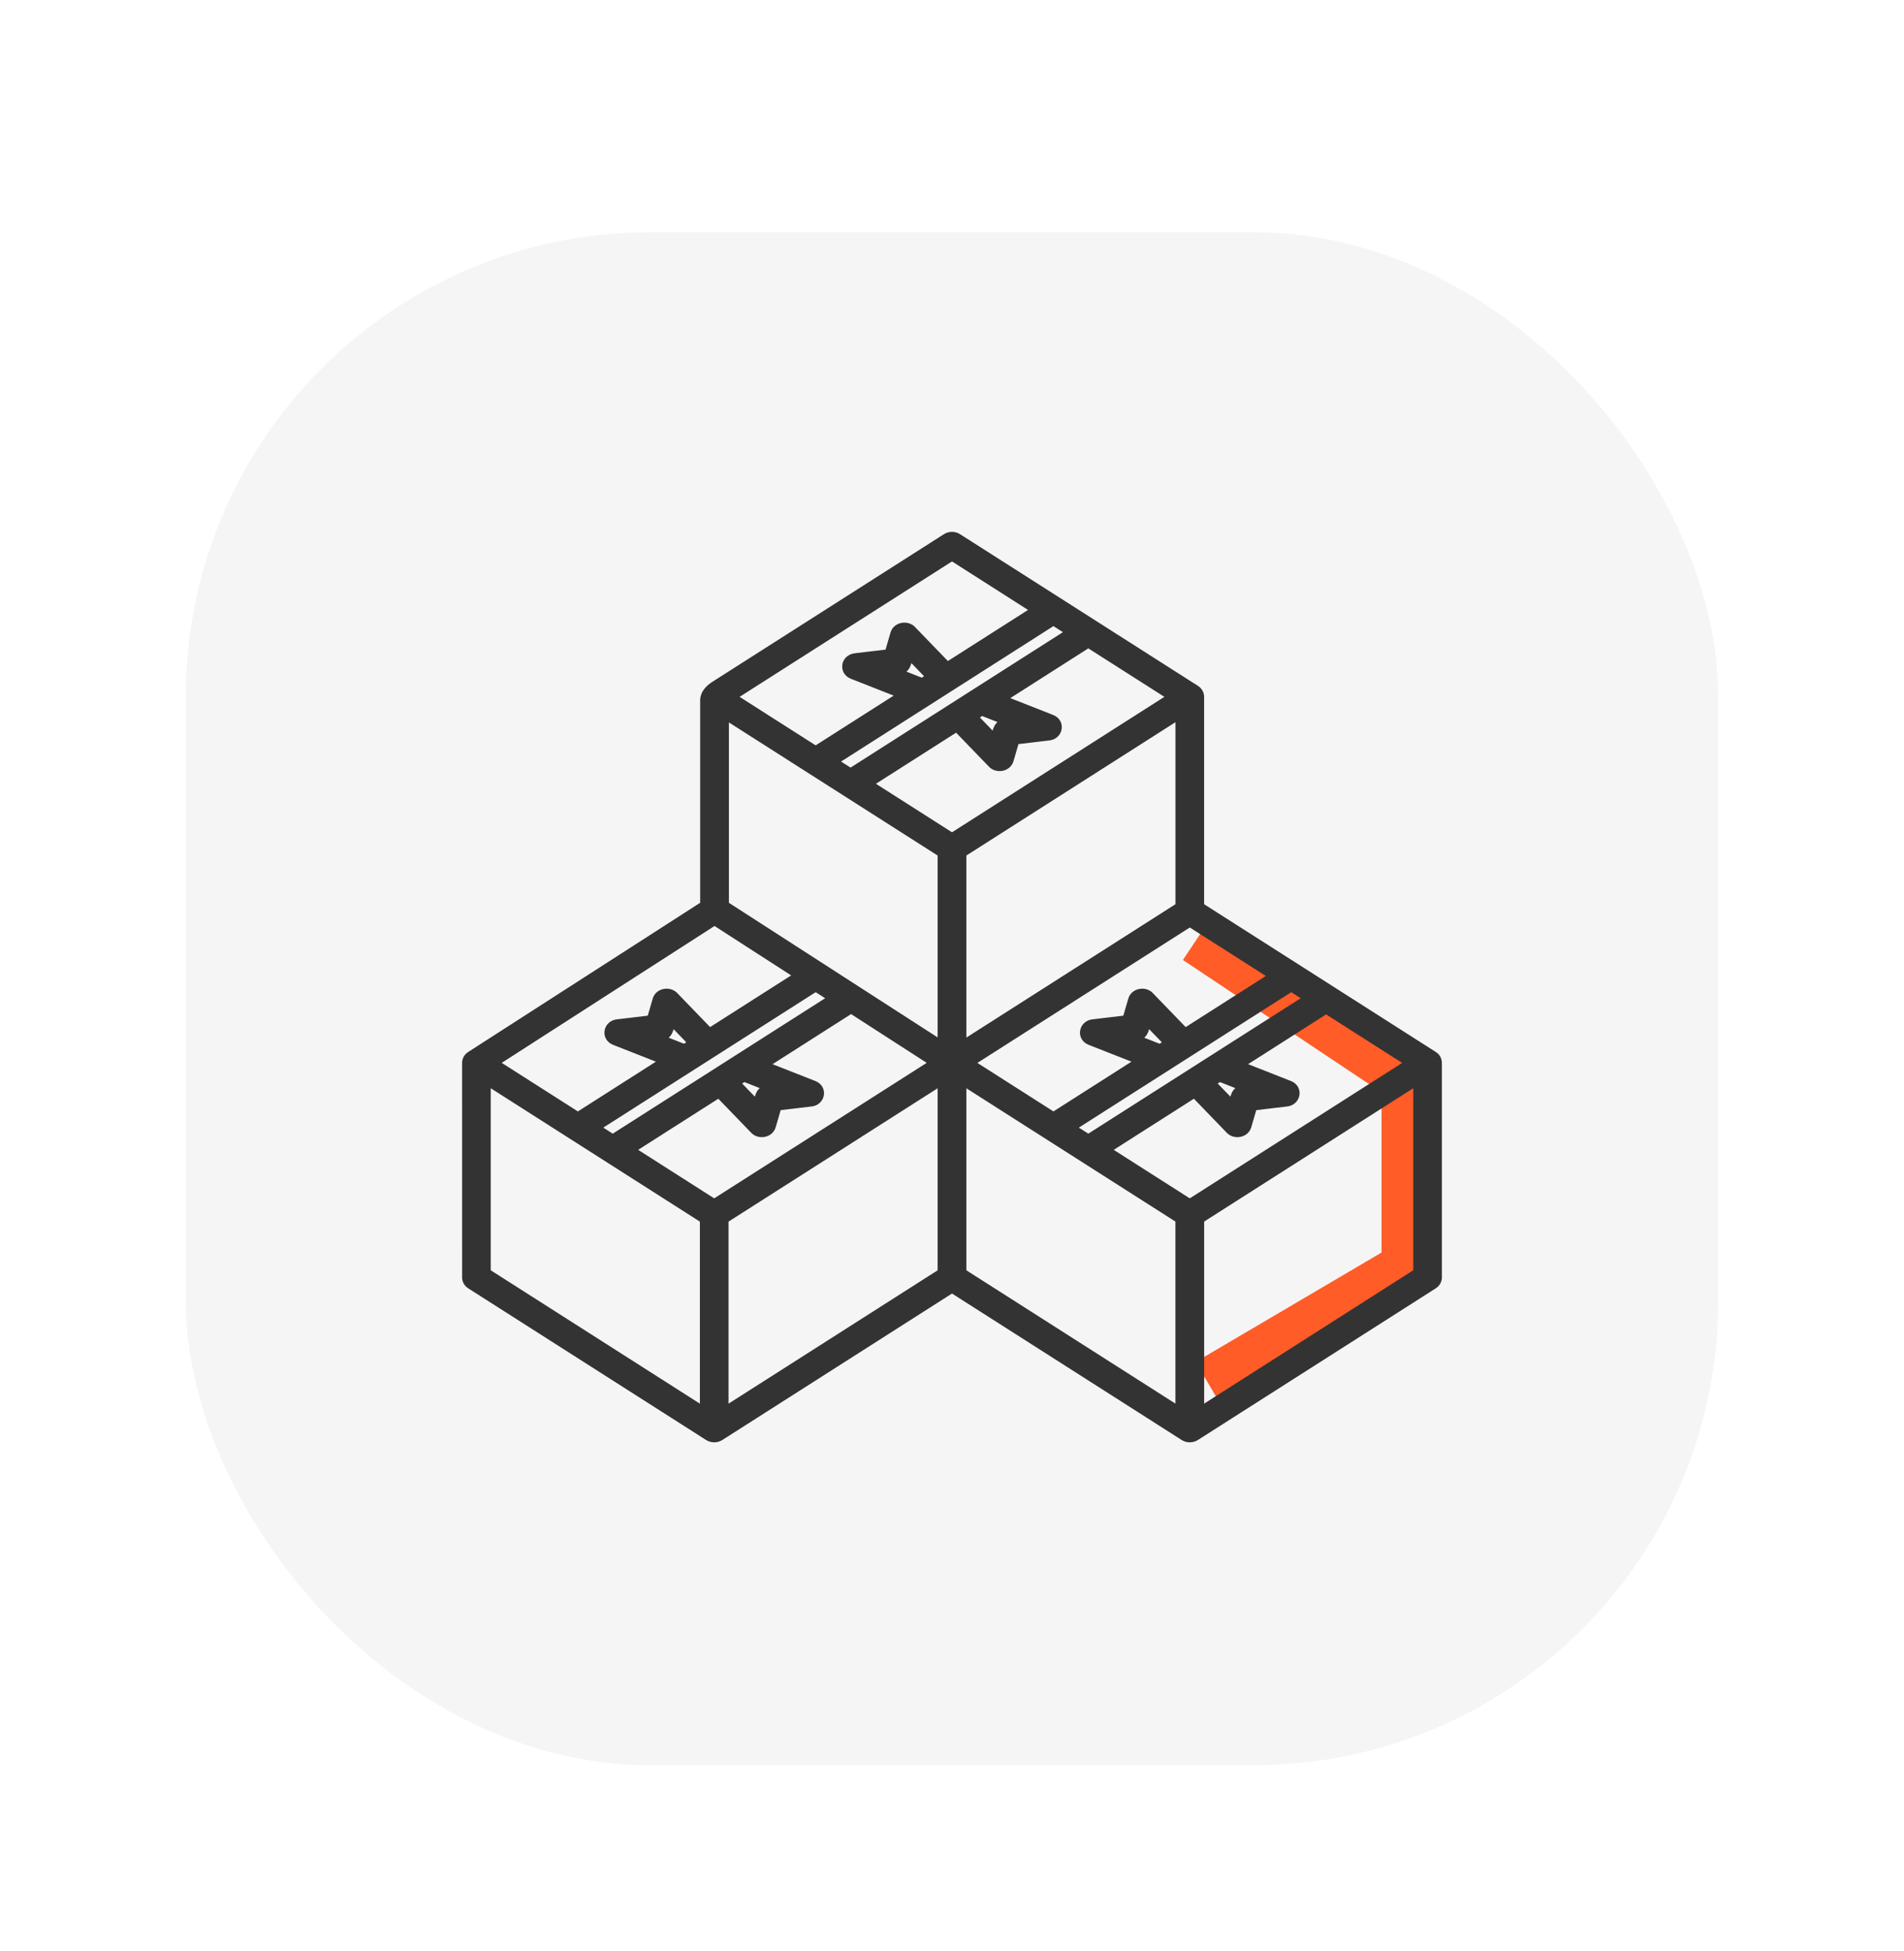 <svg width="82" height="84" viewBox="0 0 82 84" fill="none" xmlns="http://www.w3.org/2000/svg">
<g filter="url(#filter0_d_4_17)">
<rect x="8" width="66" height="66" rx="20" fill="#F5F5F5"/>
<g filter="url(#filter1_f_4_17)">
<path d="M52 49.5L60.5 44.5V36.5L51.5 30.5" stroke="#FF5C28" stroke-width="2"/>
</g>
<path fill-rule="evenodd" clip-rule="evenodd" d="M41.304 13.091L51.537 19.613C51.693 19.713 51.771 19.878 51.758 20.04L51.758 28.986L61.768 35.368C61.934 35.468 62.005 35.623 61.998 35.801L61.998 44.96C62.012 45.122 61.934 45.287 61.778 45.387L51.554 51.904C51.369 52.032 51.11 52.032 50.926 51.903L41 45.575L31.064 51.91C30.89 52.025 30.649 52.033 30.463 51.915L20.222 45.387C20.066 45.287 19.988 45.122 20.002 44.96L20.001 35.8C19.994 35.614 20.071 35.466 20.242 35.362L30.254 28.924V20.113C30.278 19.843 30.446 19.637 30.69 19.468L40.704 13.085C40.89 12.966 41.131 12.975 41.304 13.091ZM50.333 20.003L46.871 17.797L43.292 20.079L45.316 20.874C45.816 21.069 45.686 21.748 45.151 21.784L43.785 21.946L43.551 22.748C43.439 23.132 42.897 23.223 42.639 22.915L41.192 21.418L37.538 23.746L41 25.953L50.333 20.003ZM44.461 16.261L41 14.054L31.667 20.003L35.128 22.21L38.708 19.928L36.684 19.133C36.203 18.945 36.288 18.275 36.849 18.223L38.215 18.061L38.449 17.259C38.561 16.875 39.103 16.784 39.36 17.092L40.808 18.589L44.461 16.261ZM50.724 20.912L41.519 26.78V34.855L50.724 28.986L50.724 20.912ZM40.481 26.78L31.292 20.922V28.925L40.481 34.849V26.78ZM36.631 23.168L45.964 17.218L45.369 16.839L36.036 22.789L36.631 23.168ZM42.29 20.718L42.046 20.873L42.798 21.651C42.87 21.41 42.899 21.173 43.194 21.073L42.29 20.718ZM39.71 19.289L39.953 19.134L39.202 18.356C39.131 18.598 39.103 18.834 38.806 18.934L39.71 19.289ZM40.096 35.762L36.654 33.543L33.051 35.84L35.075 36.635C35.575 36.829 35.446 37.509 34.91 37.544L33.544 37.706L33.31 38.509C33.198 38.893 32.656 38.984 32.399 38.676L30.951 37.178L27.298 39.507L30.759 41.714L40.096 35.762ZM34.258 31.997L30.773 29.75L21.423 35.762L24.888 37.971L28.467 35.689L26.443 34.894C25.944 34.699 26.073 34.02 26.609 33.984L27.974 33.822L28.208 33.019C28.32 32.636 28.862 32.545 29.12 32.852L30.567 34.35L34.258 31.997ZM40.481 36.674L31.276 42.542L31.276 50.617L40.481 44.749V36.674ZM30.242 42.542L21.035 36.672L21.035 44.747L30.242 50.617L30.242 42.542ZM25.796 38.55L26.39 38.928L35.723 32.979L35.129 32.6L25.796 38.55ZM29.469 35.05L29.713 34.895L28.961 34.117C28.89 34.359 28.862 34.594 28.566 34.695L29.469 35.05ZM32.049 36.478L31.806 36.633L32.558 37.411C32.629 37.17 32.658 36.933 32.953 36.833L32.049 36.478ZM41.519 36.674V44.748L50.722 50.615V42.54L41.519 36.674ZM60.574 35.764L57.112 33.557L53.533 35.839L55.557 36.635C56.056 36.829 55.927 37.508 55.391 37.544L54.026 37.706L53.792 38.509C53.68 38.892 53.138 38.984 52.88 38.676L51.433 37.178L47.779 39.507L51.241 41.714L60.574 35.764ZM54.702 32.021L51.241 29.815L41.908 35.764L45.369 37.971L48.949 35.689L46.925 34.894C46.425 34.699 46.554 34.02 47.09 33.984L48.456 33.822L48.69 33.019C48.802 32.636 49.343 32.544 49.601 32.852L51.049 34.35L54.702 32.021ZM60.965 36.672L51.76 42.54V50.615L60.965 44.747L60.965 36.672ZM56.204 32.979L55.61 32.6L46.277 38.55L46.871 38.928L56.204 32.979ZM52.531 36.478L52.287 36.633L53.039 37.411C53.111 37.17 53.14 36.933 53.435 36.833L52.531 36.478ZM49.951 35.05L50.194 34.895L49.443 34.117C49.371 34.357 49.342 34.595 49.047 34.695L49.951 35.05Z" fill="#333333" stroke="#333333" stroke-width="0.2"/>
</g>
<defs>
<filter id="filter0_d_4_17" x="0" y="0" width="82" height="84" filterUnits="userSpaceOnUse" color-interpolation-filters="sRGB">
<feFlood flood-opacity="0" result="BackgroundImageFix"/>
<feColorMatrix in="SourceAlpha" type="matrix" values="0 0 0 0 0 0 0 0 0 0 0 0 0 0 0 0 0 0 127 0" result="hardAlpha"/>
<feOffset dy="10"/>
<feGaussianBlur stdDeviation="4"/>
<feComposite in2="hardAlpha" operator="out"/>
<feColorMatrix type="matrix" values="0 0 0 0 0 0 0 0 0 0 0 0 0 0 0 0 0 0 0.02 0"/>
<feBlend mode="normal" in2="BackgroundImageFix" result="effect1_dropShadow_4_17"/>
<feBlend mode="normal" in="SourceGraphic" in2="effect1_dropShadow_4_17" result="shape"/>
</filter>
<filter id="filter1_f_4_17" x="45.945" y="24.668" width="20.555" height="30.694" filterUnits="userSpaceOnUse" color-interpolation-filters="sRGB">
<feFlood flood-opacity="0" result="BackgroundImageFix"/>
<feBlend mode="normal" in="SourceGraphic" in2="BackgroundImageFix" result="shape"/>
<feGaussianBlur stdDeviation="2.5" result="effect1_foregroundBlur_4_17"/>
</filter>
</defs>
</svg>
